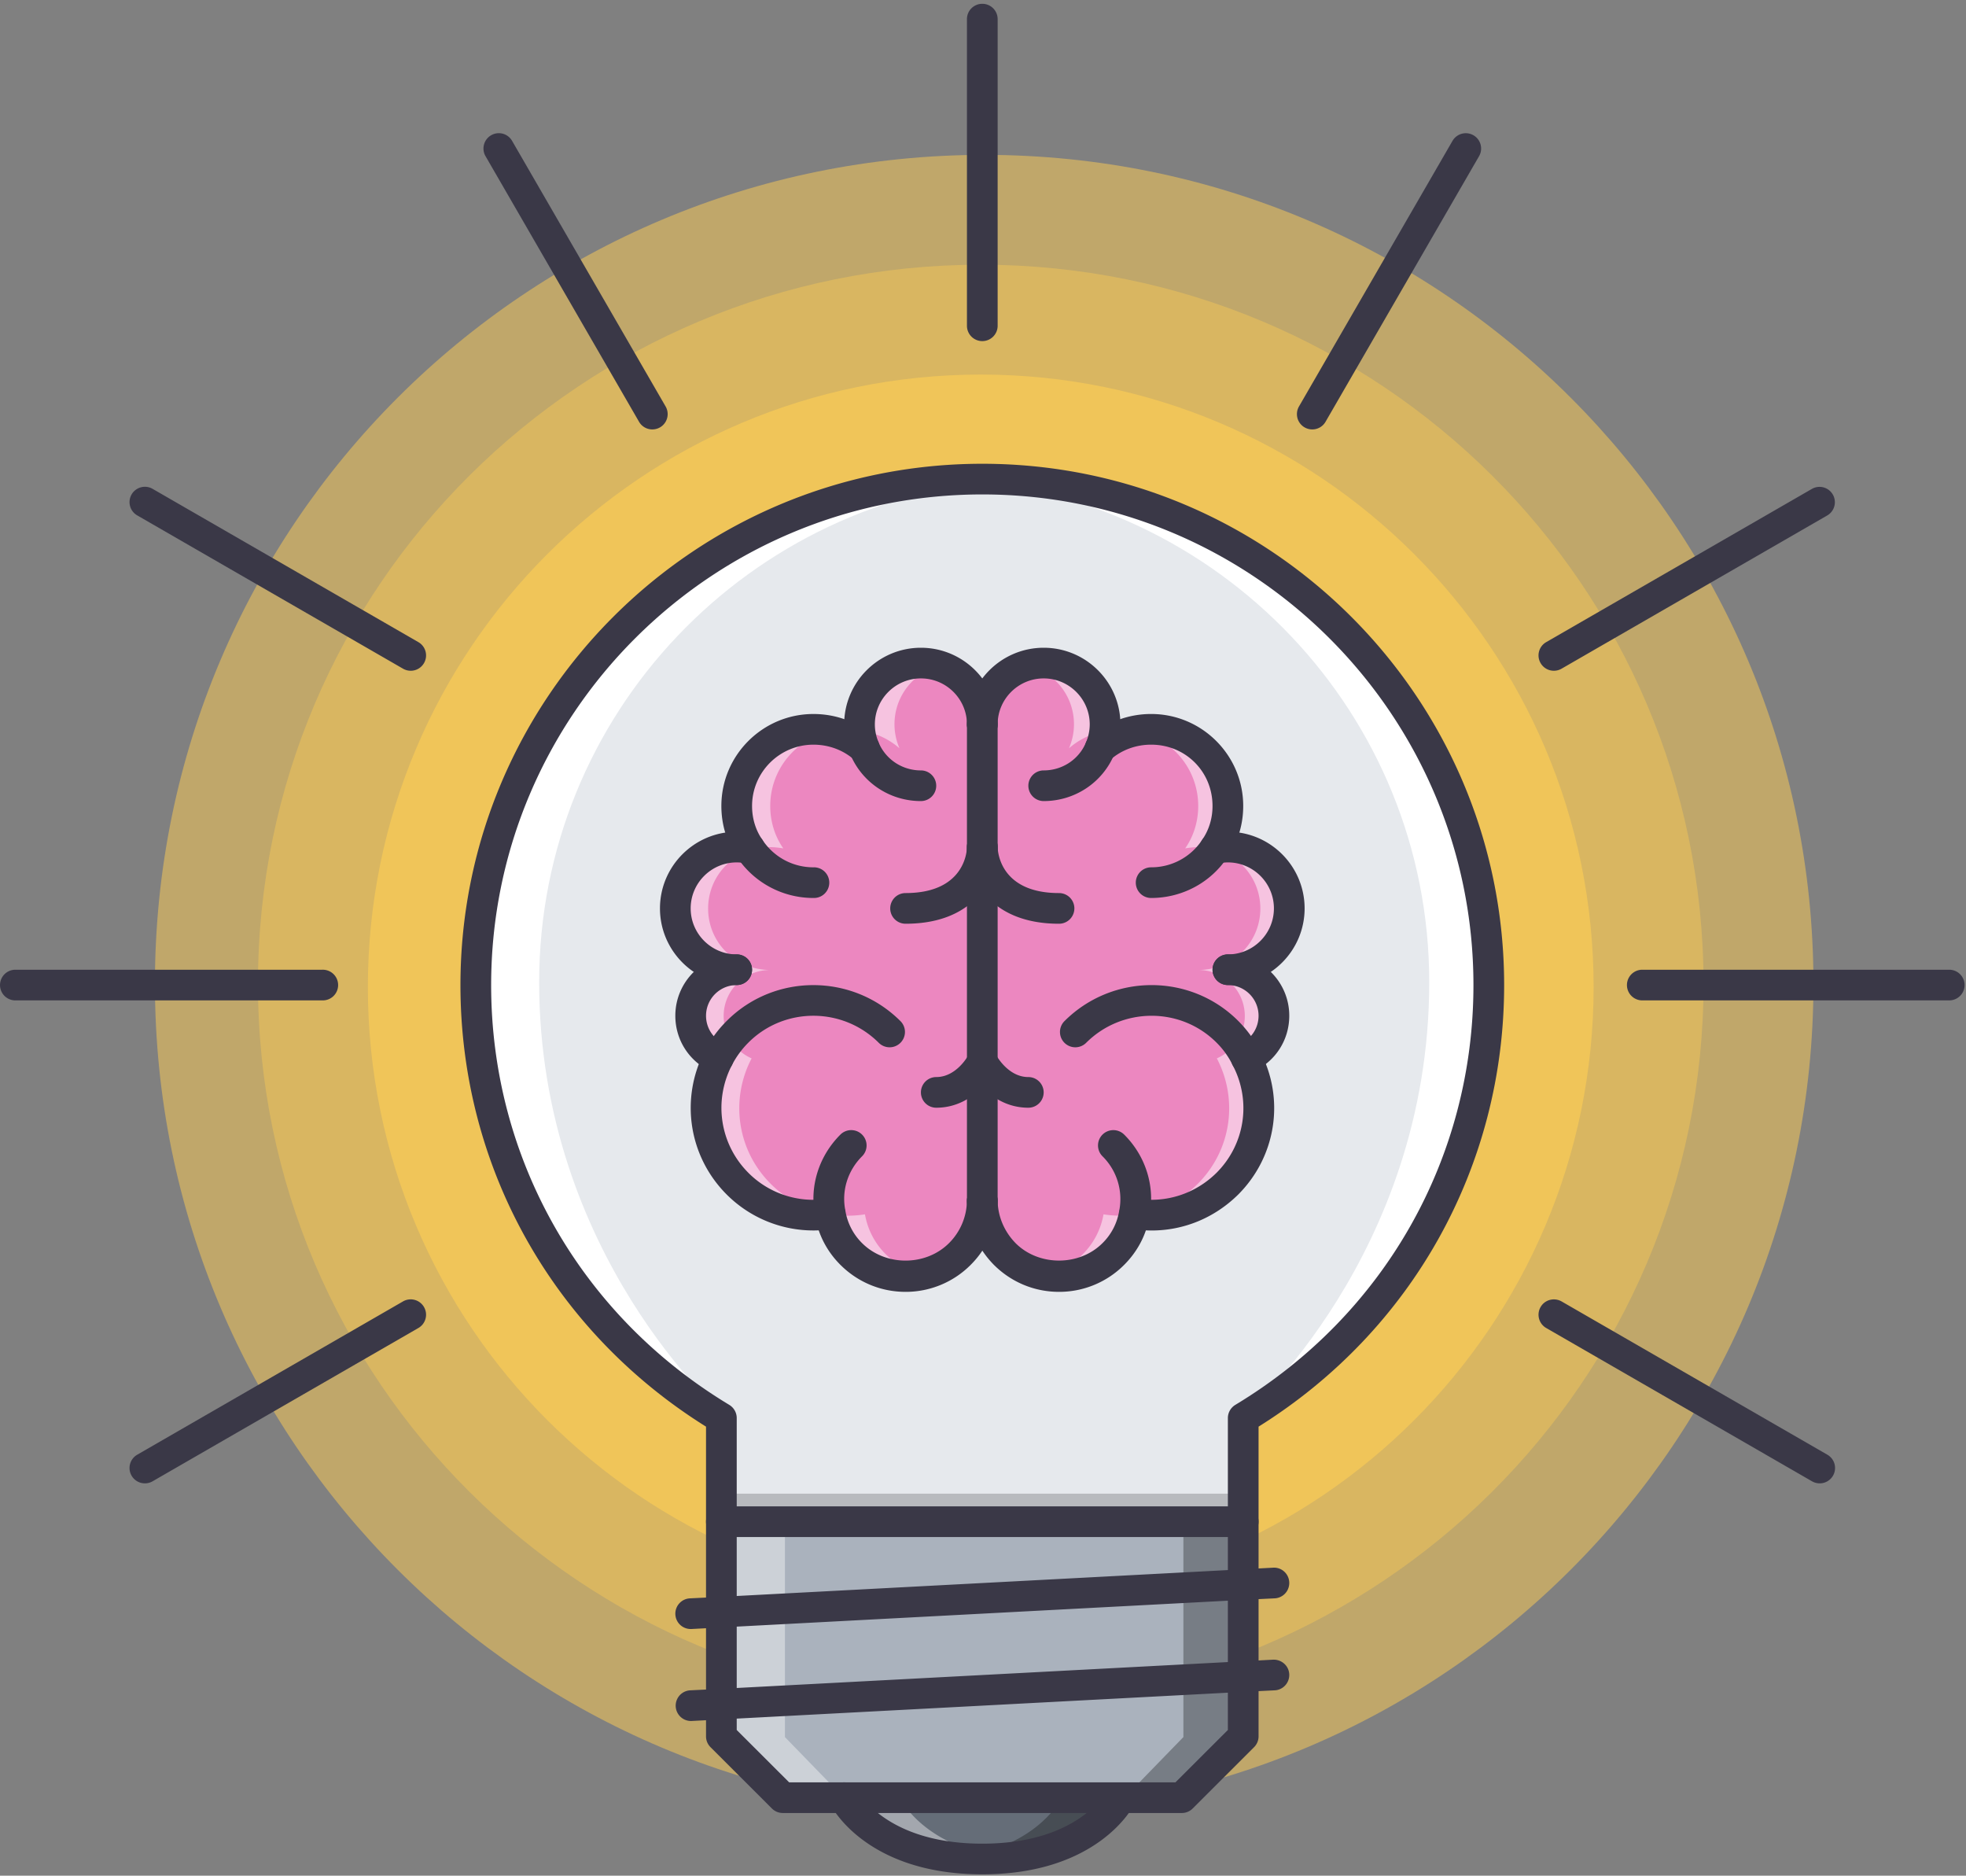 <svg height="248" viewBox="0 0 260 248" width="260" xmlns="http://www.w3.org/2000/svg"><rect x="0" y="0" width="260" height="248" fill="#808080" stroke="none"/><g fill="none" fill-rule="evenodd"><g fill="#ffce54"><path d="m239.825 130.061c0 60.541-49.083 109.588-109.668 109.588s-109.668-49.047-109.668-109.588c0-60.539 49.083-109.585 109.668-109.585s109.668 49.046 109.668 109.585z" opacity=".5"/><path d="m225.29 130.06c0 52.475-42.785 95.064-95.587 95.064-52.803 0-95.587-42.59-95.587-95.063 0-52.474 42.784-95.062 95.587-95.062 52.802 0 95.586 42.588 95.586 95.062z" opacity=".4"/><path d="m210.754 130.515c0 44.693-36.271 80.993-81.052 80.993-44.78 0-81.052-36.3-81.052-80.993 0-44.692 36.271-80.991 81.052-80.991 44.78 0 81.052 36.3 81.052 80.991z" opacity=".6"/></g><path d="m164.545 229.933-8.128 8.074h-52.834l-8.128-8.074v-28.263h69.09z" fill="#aab2bd"/><path d="m103.808 201.124h-7.928v28.551l7.928 8.157h7.928l-7.928-8.157z" fill="#fff" opacity=".4"/><path d="m156.499 201.124h7.927v28.551l-7.927 8.157h-7.929l7.929-8.157z" fill="#000" opacity=".3"/><path d="m196.364 130.6c0-37.01-29.917-67.01-66.818-67.01s-66.819 30-66.819 67.01c0 24.363 13.007 45.625 32.397 57.356v13.714h68.843v-13.714c19.39-11.731 32.397-32.993 32.397-57.356z" fill="#e6e9ed"/><g fill="#fff"><path d="m130.157 63.138c1.371 0 2.715.112 4.063.203-35.087 2.101-62.916 31.038-62.916 66.53 0 36 24.352 57.119 24.352 57.119-19.434-11.683-32.47-32.857-32.47-57.12 0-36.855 29.986-66.732 66.97-66.732z"/><path d="m130.16 63.138c-1.37 0-2.714.112-4.062.203 35.087 2.101 62.916 31.038 62.916 66.53 0 36-24.353 57.119-24.353 57.119 19.434-11.683 32.47-32.857 32.47-57.12 0-36.855-29.984-66.732-66.97-66.732z"/></g><path d="m111.818 238.007s4.04 8.176 18.182 8.176c14.141 0 18.182-8.176 18.182-8.176z" fill="#656d78"/><path d="m119.406 238.323h-8.075s4.037 7.69 18.169 7.69a33.43 33.43 0 0 0 4.037-.248c-10.859-1.277-14.131-7.442-14.131-7.442z" fill="#fff" opacity=".4"/><path d="m139.997 238.323h8.075s-4.037 7.69-18.168 7.69c-1.46 0-2.788-.098-4.038-.248 10.859-1.277 14.131-7.442 14.131-7.442z" fill="#000" opacity=".3"/><path d="m94.983 197.49h69.438v4.034h-69.438z" fill="#000" opacity=".2"/><g fill="#ec87c0"><path d="m162.662 112.007a8.093 8.093 0 0 1 8.125 8.12 8.093 8.093 0 0 1 -8.125 8.119 6.083 6.083 0 0 1 6.093 6.09c0 2.517-1.503 4.63-3.658 5.6 2.845 5.4 1.993 12.14-2.515 16.647-3.372 3.327-7.922 4.666-12.27 3.977h-.04a9.794 9.794 0 0 1 -2.765 5.316 10.15 10.15 0 0 1 -14.378 0c-1.912-1.946-2.928-4.464-2.967-7.02v-63.088a8.094 8.094 0 0 1 8.125-8.12 8.094 8.094 0 0 1 8.124 8.12 8.118 8.118 0 0 1 -.65 3.165c1.79-1.582 4.146-2.515 6.744-2.515a10.106 10.106 0 0 1 10.157 10.149c0 2.07-.611 4.018-1.706 5.601.567-.08 1.139-.162 1.706-.162z"/><path d="m130.161 140.425v18.43a10.06 10.06 0 0 1 -2.968 7.022 10.149 10.149 0 0 1 -14.377 0 9.791 9.791 0 0 1 -2.766-5.316h-.04c-4.304.689-8.898-.65-12.228-3.977-4.51-4.507-5.363-11.247-2.558-16.647-2.154-.97-3.658-3.084-3.658-5.601 0-3.37 2.721-6.09 6.094-6.09a8.094 8.094 0 0 1 -8.125-8.119 8.094 8.094 0 0 1 8.125-8.12c.61 0 1.178.082 1.706.163-1.095-1.583-1.706-3.532-1.706-5.601a10.13 10.13 0 0 1 10.157-10.149c2.598 0 4.955.933 6.744 2.515a8.118 8.118 0 0 1 -.65-3.165 8.094 8.094 0 0 1 8.125-8.12 8.093 8.093 0 0 1 8.125 8.119z"/></g><path d="m118.952 98.934a8.042 8.042 0 0 1 -.658-3.165c0-3.8 2.612-6.938 6.162-7.836-.658-.167-1.34-.283-2.054-.283-4.56 0-8.215 3.613-8.215 8.119 0 .305.06.59.092.884 1.769.36 3.373 1.146 4.673 2.281zm-1.765 66.943a9.751 9.751 0 0 1 -2.796-5.316h-.04a14.4 14.4 0 0 1 -12.363-3.977c-4.561-4.507-5.424-11.247-2.588-16.647-2.178-.97-3.699-3.084-3.699-5.601 0-3.37 2.752-6.09 6.162-6.09-4.56 0-8.215-3.613-8.215-8.119 0-4.505 3.654-8.12 8.215-8.12.618 0 1.192.082 1.725.163-1.107-1.583-1.725-3.532-1.725-5.601 0-4.94 3.526-9.007 8.204-9.945a10.758 10.758 0 0 0 -2.042-.204c-5.668 0-10.27 4.506-10.27 10.149 0 2.07.618 4.018 1.725 5.601-.533-.08-1.107-.162-1.725-.162-4.56 0-8.216 3.614-8.216 8.12 0 4.505 3.655 8.118 8.216 8.118-3.41 0-6.162 2.72-6.162 6.09 0 2.517 1.52 4.63 3.699 5.601-2.837 5.4-1.974 12.14 2.587 16.647a14.402 14.402 0 0 0 12.364 3.977h.04a9.755 9.755 0 0 0 2.796 5.316c2.54 2.513 6.057 3.43 9.323 2.771-1.91-.385-3.73-1.3-5.215-2.771z" fill="#fff" opacity=".5"/><path d="m141.373 98.934c.414-.973.658-2.03.658-3.165 0-3.8-2.611-6.938-6.161-7.836.657-.167 1.34-.283 2.054-.283 4.56 0 8.215 3.613 8.215 8.119 0 .305-.06.59-.092.884-1.77.36-3.374 1.146-4.674 2.281zm1.766 66.943a9.755 9.755 0 0 0 2.796-5.316h.04c4.352.689 8.998-.65 12.363-3.977 4.561-4.507 5.424-11.247 2.587-16.647 2.178-.97 3.699-3.084 3.699-5.601 0-3.37-2.752-6.09-6.162-6.09 4.561 0 8.216-3.613 8.216-8.119 0-4.505-3.655-8.12-8.216-8.12-.617 0-1.19.082-1.724.163 1.107-1.583 1.724-3.532 1.724-5.601 0-4.94-3.525-9.007-8.203-9.945.657-.127 1.34-.204 2.042-.204 5.668 0 10.27 4.506 10.27 10.149 0 2.07-.619 4.018-1.726 5.601.534-.08 1.107-.162 1.725-.162 4.561 0 8.215 3.614 8.215 8.12 0 4.505-3.654 8.118-8.215 8.118 3.41 0 6.161 2.72 6.161 6.09 0 2.517-1.52 4.63-3.698 5.601 2.836 5.4 1.974 12.14-2.587 16.647a14.4 14.4 0 0 1 -12.364 3.977h-.04a9.758 9.758 0 0 1 -2.795 5.316c-2.54 2.513-6.058 3.43-9.323 2.771 1.909-.385 3.73-1.3 5.215-2.771z" fill="#fff" opacity=".5"/><g fill="#3a3847"><path d="m119.758 170.806c-3.25 0-6.311-1.271-8.619-3.575-1.772-1.77-2.926-3.987-3.33-6.407-.797-3.864.444-7.935 3.33-10.809a2.03 2.03 0 0 1 2.87 0 2.023 2.023 0 0 1 0 2.866c-1.919 1.913-2.743 4.601-2.207 7.198a7.768 7.768 0 0 0 2.207 4.284c3.085 3.08 8.413 3.08 11.497 0a8.049 8.049 0 0 0 2.37-5.61c.02-1.12.944-1.92 2.063-1.996a2.03 2.03 0 0 1 1.998 2.059 12.082 12.082 0 0 1 -3.56 8.414 12.12 12.12 0 0 1 -8.62 3.576zm-12.178-52.077c-4.1 0-7.894-2.04-10.142-5.454-1.324-1.915-2.038-4.249-2.038-6.71 0-6.707 5.463-12.162 12.18-12.162 3.008 0 5.878 1.072 8.082 3.02.84.743.92 2.024.175 2.863-.745.836-2.03.911-2.862.175-1.463-1.293-3.378-2.003-5.396-2.003-4.476 0-8.12 3.636-8.12 8.108 0 1.636.465 3.17 1.344 4.443 1.523 2.31 4.044 3.666 6.776 3.666a2.028 2.028 0 1 1 0 4.054zm-12.584 23.189c-.282 0-.563-.059-.836-.178-2.99-1.354-4.849-4.204-4.849-7.444 0-4.473 3.644-8.108 8.12-8.108a2.027 2.027 0 1 1 0 4.054 4.062 4.062 0 0 0 -4.06 4.054c0 1.624.943 3.065 2.462 3.746a2.03 2.03 0 0 1 1.014 2.685 2.034 2.034 0 0 1 -1.851 1.191z"/><path d="m97.43 130.242c-5.598 0-10.15-4.547-10.15-10.135 0-5.589 4.552-10.136 10.15-10.136.722 0 1.391.09 2.014.186a2.029 2.029 0 0 1 1.697 2.312 2.037 2.037 0 0 1 -2.316 1.695c-.432-.067-.895-.139-1.395-.139-3.358 0-6.09 2.728-6.09 6.082 0 3.353 2.732 6.081 6.09 6.081a2.027 2.027 0 1 1 0 4.054zm24.358-24.326c-4.108 0-7.775-2.431-9.345-6.195a10.195 10.195 0 0 1 -.804-3.94c0-5.59 4.55-10.137 10.149-10.137 5.597 0 10.149 4.547 10.149 10.136 0 1.12-.908 2.027-2.03 2.027a2.028 2.028 0 0 1 -2.03-2.027c0-3.353-2.732-6.082-6.09-6.082s-6.089 2.728-6.089 6.082c0 .8.167 1.6.492 2.378.939 2.253 3.135 3.704 5.597 3.704a2.027 2.027 0 1 1 0 4.054zm-14.221 56.773a16.223 16.223 0 0 1 -11.45-4.74c-5.038-5.028-6.211-12.661-2.92-18.992a15.758 15.758 0 0 1 2.925-3.987c6.311-6.31 16.619-6.291 22.962.04a2.024 2.024 0 0 1 0 2.866 2.03 2.03 0 0 1 -2.87 0c-4.761-4.751-12.488-4.767-17.226-.04a11.937 11.937 0 0 0 -2.188 2.982c-2.474 4.763-1.594 10.488 2.188 14.266a12.118 12.118 0 0 0 10.463 3.404c1.082-.19 2.145.57 2.327 1.68a2.029 2.029 0 0 1 -1.685 2.32c-.84.134-1.685.201-2.526.201zm32.489 8.117c-3.25 0-6.312-1.271-8.62-3.575-2.251-2.29-3.512-5.274-3.56-8.414a2.03 2.03 0 0 1 2-2.06c1.149.053 2.045.876 2.06 1.996.033 2.095.88 4.094 2.387 5.627 3.053 3.049 8.397 3.065 11.481-.016a7.717 7.717 0 0 0 2.196-4.213 7.938 7.938 0 0 0 -2.196-7.27 2.023 2.023 0 0 1 0-2.865 2.03 2.03 0 0 1 2.87 0c2.887 2.874 4.127 6.944 3.318 10.88-.392 2.348-1.546 4.565-3.318 6.335a12.122 12.122 0 0 1 -8.618 3.575zm12.179-52.077a2.027 2.027 0 1 1 0-4.055 8.047 8.047 0 0 0 6.747-3.629c.908-1.31 1.372-2.844 1.372-4.48 0-4.547-3.568-8.108-8.12-8.108-2.017 0-3.932.71-5.395 2.003a2.036 2.036 0 0 1 -2.862-.175 2.024 2.024 0 0 1 .174-2.862c2.205-1.948 5.075-3.021 8.084-3.021 6.716 0 12.178 5.456 12.178 12.162 0 2.462-.713 4.796-2.065 6.747-2.22 3.379-6.014 5.418-10.113 5.418zm12.583 23.189c-.773 0-1.511-.443-1.852-1.191a2.03 2.03 0 0 1 1.015-2.685c1.519-.68 2.462-2.122 2.462-3.746a4.062 4.062 0 0 0 -4.06-4.054 2.027 2.027 0 1 1 0-4.054c4.477 0 8.12 3.635 8.12 8.108 0 3.24-1.86 6.09-4.849 7.444a2.09 2.09 0 0 1 -.836.178z"/><path d="m162.384 130.242a2.027 2.027 0 1 1 0-4.054c3.357 0 6.089-2.728 6.089-6.081 0-3.354-2.732-6.082-6.09-6.082-.471 0-.943.075-1.415.142-1.09.155-2.14-.607-2.299-1.72a2.028 2.028 0 0 1 1.721-2.294c.662-.096 1.332-.182 1.994-.182 5.598 0 10.149 4.547 10.149 10.136 0 5.588-4.551 10.135-10.15 10.135zm-24.358-24.326a2.027 2.027 0 1 1 0-4.054c2.462 0 4.658-1.451 5.594-3.7a6.124 6.124 0 0 0 .496-2.382c0-3.353-2.732-6.082-6.09-6.082-3.357 0-6.089 2.728-6.089 6.082 0 1.12-.908 2.027-2.03 2.027a2.028 2.028 0 0 1 -2.03-2.027c0-5.589 4.551-10.136 10.15-10.136 5.598 0 10.148 4.547 10.148 10.136 0 1.342-.273 2.669-.808 3.945-1.566 3.76-5.234 6.19-9.341 6.19zm14.28 56.777a15.88 15.88 0 0 1 -2.581-.205 2.027 2.027 0 0 1 -1.689-2.32c.175-1.105 1.241-1.87 2.323-1.68 3.85.595 7.695-.633 10.518-3.416 3.778-3.773 4.643-9.499 2.145-14.234a10.915 10.915 0 0 0 -2.153-3.001c-4.737-4.727-12.464-4.708-17.225.04a2.03 2.03 0 0 1 -2.87 0 2.024 2.024 0 0 1 0-2.867c6.347-6.335 16.65-6.35 22.966-.04 1.225 1.228 2.204 2.586 2.906 4.039 3.299 6.256 2.145 13.893-2.906 18.942-3.129 3.08-7.188 4.742-11.434 4.742zm3.989 77.017h-52.775c-.54 0-1.055-.214-1.435-.594l-8.12-8.108a2.024 2.024 0 0 1 -.595-1.434v-28.38c0-1.12.908-2.027 2.03-2.027s2.03.906 2.03 2.027v27.541l6.93 6.92h51.094l6.93-6.92v-27.541c0-1.12.908-2.027 2.03-2.027s2.03.906 2.03 2.027v28.38c0 .54-.215 1.053-.595 1.434l-8.12 8.108a2.03 2.03 0 0 1 -1.434.595z"/><path d="m91.34 215.384a2.025 2.025 0 0 1 -2.025-1.924 2.03 2.03 0 0 1 1.927-2.13l4.06-.199 73.072-3.856c1.123-.068 2.074.812 2.126 1.924a2.029 2.029 0 0 1 -1.927 2.13l-4.06.198-73.072 3.857h-.1zm0 12.163a2.03 2.03 0 0 1 -.099-4.054l4.06-.199 73.073-3.856c1.123-.036 2.074.812 2.126 1.924a2.03 2.03 0 0 1 -1.927 2.13l-4.06.198-73.072 3.856h-.1z"/><path d="m164.413 203.221h-69.013a2.027 2.027 0 0 1 -2.03-2.027v-12.567c-20.36-12.717-32.476-34.454-32.476-58.384 0-38.006 30.958-68.925 69.013-68.925s69.013 30.919 69.013 68.925c0 23.93-12.115 45.667-32.477 58.384v12.567c0 1.12-.907 2.027-2.03 2.027zm-66.983-4.054h64.954v-11.677c0-.708.372-1.366.979-1.738 19.723-11.883 31.497-32.634 31.497-55.51 0-35.769-29.138-64.87-64.953-64.87s-64.954 29.101-64.954 64.87c0 22.876 11.775 43.627 31.498 55.51.606.372.979 1.029.979 1.738v11.676z" fill-rule="nonzero"/><path d="m129.907 247.819c-15.287 0-19.894-8.854-20.084-9.23a2.027 2.027 0 0 1 .908-2.72 2.035 2.035 0 0 1 2.716.892c.158.305 3.846 7.004 16.46 7.004 12.635 0 16.31-6.72 16.46-7.008a2.042 2.042 0 0 1 2.728-.871 2.02 2.02 0 0 1 .897 2.704c-.191.375-4.798 9.229-20.085 9.229zm-87.282-115.549h-40.595a2.027 2.027 0 1 1 0-4.055h40.595a2.028 2.028 0 1 1 0 4.054zm215.159 0h-40.596a2.027 2.027 0 1 1 0-4.055h40.596a2.027 2.027 0 1 1 0 4.054zm-238.624 63.855a2.025 2.025 0 0 1 -1.756-1.013c-.563-.97-.23-2.21.74-2.772l35.158-20.272a2.031 2.031 0 0 1 2.77.745c.563.97.23 2.21-.74 2.772l-35.157 20.271c-.322.183-.67.27-1.015.27zm186.337-107.44a2.022 2.022 0 0 1 -1.757-1.014c-.562-.97-.23-2.209.742-2.77l35.157-20.27a2.028 2.028 0 0 1 2.03 3.511l-35.157 20.272a2.03 2.03 0 0 1 -1.015.271zm-31.95-31.908a2.024 2.024 0 0 1 -1.757-3.04l20.3-35.11a2.03 2.03 0 0 1 2.77-.743c.972.56 1.304 1.8.742 2.77l-20.299 35.109a2.021 2.021 0 0 1 -1.756 1.014zm-43.64-11.677a2.028 2.028 0 0 1 -2.03-2.027v-40.543c0-1.12.908-2.027 2.03-2.027s2.03.906 2.03 2.027v40.543c0 1.12-.908 2.027-2.03 2.027zm-43.641 11.677a2.02 2.02 0 0 1 -1.756-1.014l-20.298-35.11c-.563-.97-.23-2.209.741-2.77a2.024 2.024 0 0 1 2.771.743l20.299 35.11a2.023 2.023 0 0 1 -1.757 3.04zm154.388 139.348a2.05 2.05 0 0 1 -1.015-.269l-35.157-20.271a2.027 2.027 0 0 1 -.741-2.772c.56-.974 1.8-1.29 2.771-.745l35.157 20.272a2.027 2.027 0 0 1 .741 2.772 2.026 2.026 0 0 1 -1.756 1.013zm-186.337-107.44c-.345 0-.694-.087-1.015-.271l-35.157-20.272a2.023 2.023 0 0 1 -.741-2.77 2.036 2.036 0 0 1 2.77-.742l35.157 20.272c.972.56 1.304 1.8.742 2.77a2.022 2.022 0 0 1 -1.756 1.013zm75.59 72.128a2.028 2.028 0 0 1 -2.03-2.028v-63.005c0-1.12.908-2.027 2.03-2.027s2.03.907 2.03 2.027v63.005c0 1.12-.908 2.028-2.03 2.028z"/><path d="m135.996 146.46c-5.253 0-7.798-4.965-7.905-5.175a2.027 2.027 0 0 1 .908-2.72 2.038 2.038 0 0 1 2.72.895c.031.064 1.57 2.946 4.277 2.946a2.027 2.027 0 1 1 0 4.054z"/><path d="m123.817 146.46a2.027 2.027 0 1 1 0-4.054c2.724 0 4.266-2.914 4.282-2.946a2.027 2.027 0 0 1 2.724-.883 2.02 2.02 0 0 1 .899 2.708c-.107.21-2.651 5.175-7.905 5.175zm16.239-24.326c-9.634 0-12.18-6.63-12.18-10.136 0-1.12.909-2.027 2.031-2.027 1.118 0 2.022.9 2.03 2.013.011.644.352 6.095 8.119 6.095a2.027 2.027 0 1 1 0 4.055z"/><path d="m119.758 122.134a2.027 2.027 0 1 1 0-4.055c8.028 0 8.12-5.834 8.12-6.081 0-1.12.907-2.027 2.03-2.027 1.121 0 2.03.906 2.03 2.027-.001 3.506-2.546 10.136-12.18 10.136z"/></g></g></svg>